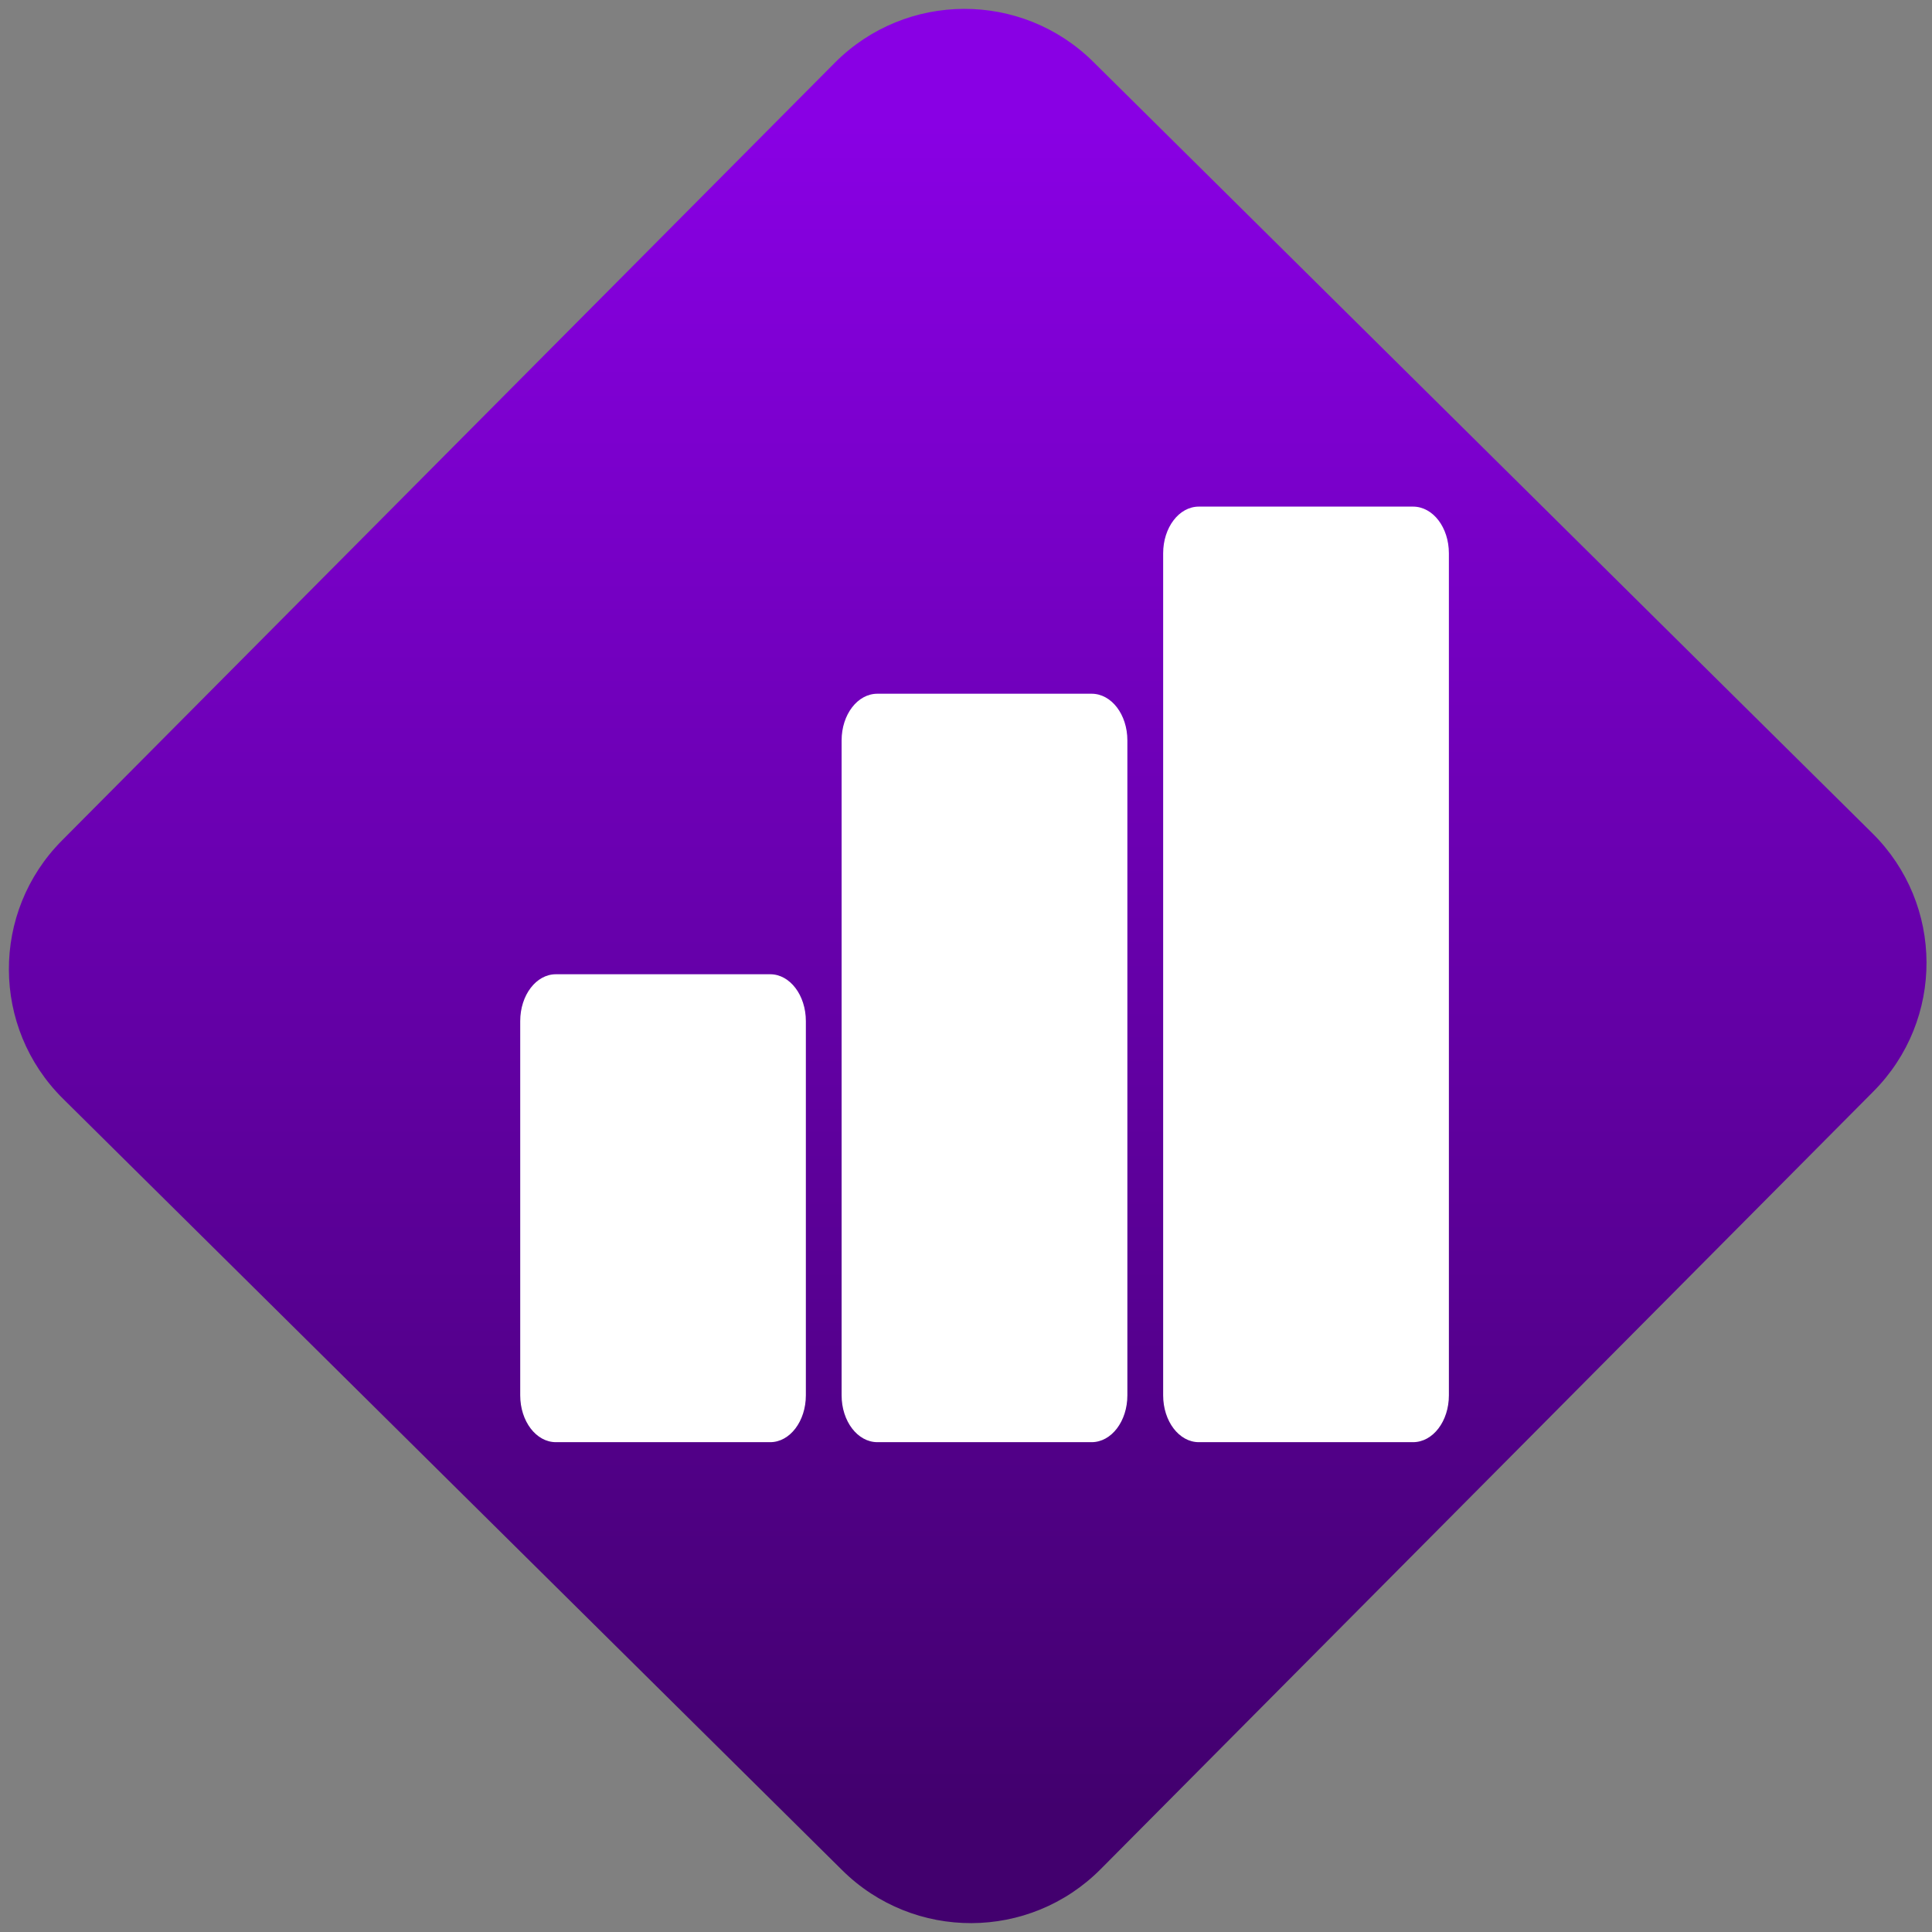 <svg width="64" height="64" viewBox="0 0 64 64" version="1.1"><rect x="0" y="0" width="64" height="64" fill="#808080" stroke="none"/><defs><linearGradient id="linear-pattern-0" gradientUnits="userSpaceOnUse" x1="0" y1="0" x2="0" y2="1" gradientTransform="matrix(60, 0, 0, 56, 0, 4)"><stop offset="0" stop-color="#8900e4" stop-opacity="1"/><stop offset="1" stop-color="#42006e" stop-opacity="1"/></linearGradient></defs><path fill="url(#linear-pattern-0)" fill-opacity="1" d="M 36.219 2.051 L 62.027 27.605 C 64.402 29.957 64.418 33.785 62.059 36.156 L 36.461 61.918 C 34.105 64.289 30.27 64.305 27.895 61.949 L 2.086 36.395 C -0.289 34.043 -0.305 30.215 2.051 27.844 L 27.652 2.082 C 30.008 -0.289 33.844 -0.305 36.219 2.051 Z M 36.219 2.051 " /><g transform="matrix(1.008,0,0,1.003,16.221,16.077)"><path fill-rule="nonzero" fill="rgb(100%, 100%, 100%)" fill-opacity="1" d="M 23.305 0.703 C 22.656 0.703 22.133 1.391 22.133 2.246 L 22.133 30.055 C 22.133 30.91 22.656 31.602 23.305 31.602 L 30.344 31.602 C 31 31.602 31.523 30.91 31.523 30.055 L 31.523 2.246 C 31.523 1.391 31 0.703 30.344 0.703 Z M 12.742 6.883 C 12.09 6.883 11.566 7.57 11.566 8.426 L 11.566 30.055 C 11.566 30.91 12.09 31.602 12.742 31.602 L 19.781 31.602 C 20.434 31.602 20.957 30.91 20.957 30.055 L 20.957 8.426 C 20.957 7.57 20.434 6.883 19.781 6.883 Z M 2.176 16.148 C 1.527 16.148 1.004 16.84 1.004 17.695 L 1.004 30.055 C 1.004 30.91 1.527 31.602 2.176 31.602 L 9.219 31.602 C 9.867 31.602 10.391 30.91 10.391 30.055 L 10.391 17.695 C 10.391 16.84 9.867 16.148 9.219 16.148 Z M 2.176 16.148 "/></g></svg>
